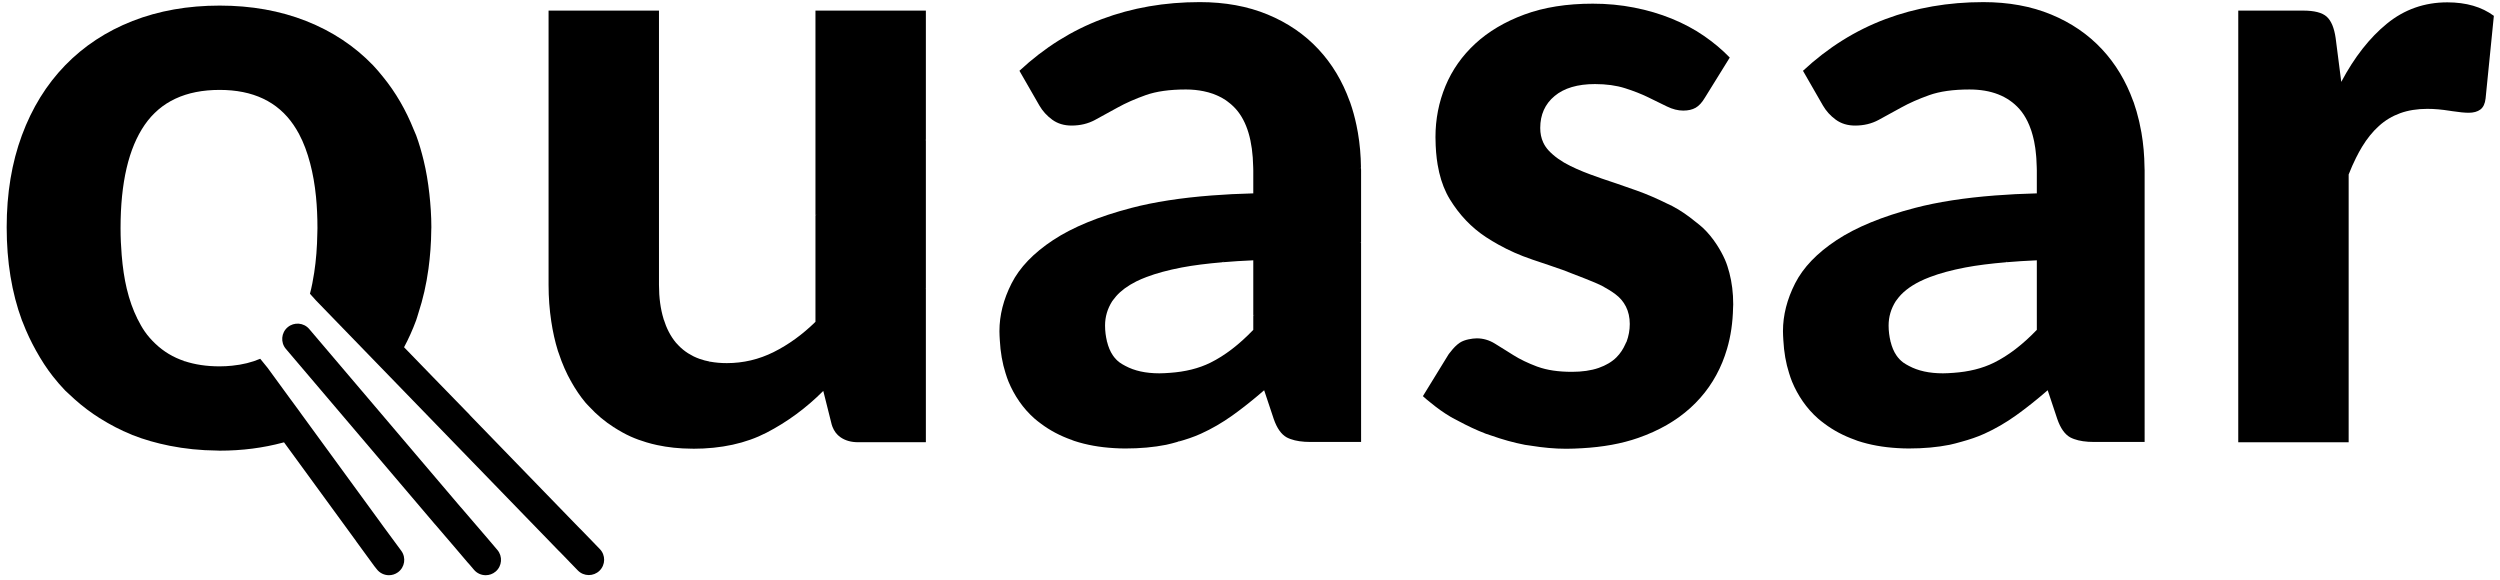 <?xml version="1.0" encoding="utf-8"?>
<!-- Generator: Adobe Illustrator 15.0.0, SVG Export Plug-In . SVG Version: 6.00 Build 0)  -->
<!DOCTYPE svg PUBLIC "-//W3C//DTD SVG 1.1//EN" "http://www.w3.org/Graphics/SVG/1.1/DTD/svg11.dtd">
<svg version="1.1" id="Layer_1" xmlns="http://www.w3.org/2000/svg" xmlns:xlink="http://www.w3.org/1999/xlink" x="0px" y="0px"
	 width="599px" height="138.896px" viewBox="0 0 599 138.896" enable-background="new 0 0 599 138.896" xml:space="preserve">
<path d="M586.385,0.562c-5.486,0-10.312,1.703-14.478,5.104c-4.166,3.4-7.811,8.054-10.938,13.955l-1.351-10.52
	c-0.35-2.428-1.059-4.128-2.137-5.103c-1.078-0.973-2.967-1.458-5.674-1.458h-15.521v28.144V52.83v8.896v8.894v0.056v8.894v8.896
	v0.043v8.894v8.558h0.496h0.078h13.021h12.858v-8.784v-8.896v-0.053V79.33v-3.896v-5v-0.04v-8.896V54.6v-2v-0.053V43.65v-1.845
	c0.273-0.703,0.557-1.382,0.847-2.039c0.012-0.024,0.022-0.049,0.033-0.074c0.285-0.641,0.577-1.262,0.877-1.862
	c0.473-0.945,0.959-1.85,1.473-2.69c1.18-1.943,2.516-3.594,4.01-4.947c1.492-1.354,3.193-2.377,5.102-3.071
	c1.908-0.691,4.08-1.041,6.511-1.041c1.664,0,3.473,0.156,5.416,0.469c0.223,0.035,0.418,0.061,0.627,0.094l0.01-0.007l-0.006,0.007
	c1.629,0.245,2.924,0.374,3.848,0.374c1.181,0,2.117-0.261,2.812-0.779c0.692-0.521,1.112-1.406,1.25-2.656l0.25-2.515l0.957-9.546
	l0.771-7.728C594.61,1.641,590.895,0.562,586.385,0.562z"/>
<path d="M513.83,40.215l-0.002-0.057c-0.03-2.915-0.278-5.709-0.739-8.388l-0.028,0.019l0.026-0.019
	c-0.143-0.816-0.309-1.62-0.486-2.417c-0.038-0.169-0.077-0.337-0.117-0.505c-0.346-1.465-0.749-2.896-1.236-4.283
	c-0.041-0.116-0.096-0.221-0.137-0.337c-1.729-4.783-4.209-8.929-7.467-12.422c-3.33-3.576-7.396-6.353-12.185-8.331
	c-4.786-1.979-10.202-2.969-16.247-2.969c-8.402,0-16.214,1.354-23.433,4.062c-7.223,2.708-13.817,6.84-19.785,12.395l4.787,8.332
	c0.767,1.317,1.787,2.447,3.073,3.384c1.286,0.938,2.829,1.407,4.636,1.407c2.081,0,3.959-0.45,5.625-1.354
	c1.664-0.9,3.467-1.891,5.416-2.969c1.938-1.076,4.182-2.064,6.717-2.969c2.53-0.901,5.744-1.354,9.633-1.354
	c5.21,0,9.197,1.563,11.978,4.688c0.755,0.85,1.394,1.848,1.942,2.961c0.31,0.631,0.583,1.31,0.828,2.022
	c0.035,0.104,0.074,0.206,0.108,0.313c0.103,0.311,0.193,0.633,0.282,0.959c0.056,0.205,0.106,0.414,0.158,0.625
	c0.07,0.294,0.144,0.585,0.206,0.89c0.1,0.495,0.188,1.004,0.263,1.529c0.032,0.221,0.057,0.452,0.084,0.679
	c0.051,0.417,0.097,0.842,0.133,1.276c0.019,0.211,0.035,0.421,0.05,0.635c0.043,0.649,0.076,1.312,0.089,1.999
	c0.007,0.269,0.021,0.521,0.021,0.794v5.521c-3.516,0.083-6.834,0.258-10,0.503c-7.338,0.566-13.756,1.557-19.213,2.987
	c-7.812,2.047-14.062,4.614-18.748,7.705c-4.688,3.091-8.004,6.546-9.947,10.361c-1.942,3.819-2.915,7.638-2.915,11.457
	c0,0.739,0.05,1.44,0.089,2.151c0.151,2.878,0.611,5.529,1.385,7.946l0.025-0.018l-0.022,0.02c0.22,0.691,0.438,1.381,0.711,2.033
	c0.7,1.684,1.549,3.229,2.53,4.646l0.022,0.037c1.056,1.521,2.265,2.897,3.647,4.114c0.492,0.438,1.021,0.833,1.549,1.229
	l0.006-0.003l-0.006,0.005c2.155,1.622,4.601,2.918,7.332,3.885l0.037,0.017c0.208,0.072,0.396,0.164,0.606,0.231
	c2.937,0.97,6.123,1.534,9.541,1.731c0.871,0.048,1.742,0.091,2.644,0.091c3.608,0,6.895-0.296,9.846-0.886
	c0.934-0.188,1.815-0.453,2.715-0.698l0.127-0.033c1.896-0.522,3.746-1.131,5.49-1.924c2.602-1.179,5.117-2.637,7.547-4.373
	s4.965-3.75,7.604-6.041l1.938,5.806l0.01-0.004l-0.01,0.007l0.354,1.065c0.765,2.222,1.808,3.697,3.123,4.427
	c0.275,0.151,0.593,0.277,0.916,0.396c1.24,0.459,2.834,0.695,4.812,0.695h12.084V93.664V84.77l-0.008,0.005l0.008-0.008v-8.893
	v-0.058v-4.893v-4v-8.894v-0.047V49.09v-8.281C513.854,40.609,513.832,40.417,513.83,40.215z M488.024,75.68v3.354
	c-3.402,3.541-6.824,6.161-10.262,7.862c-2.806,1.391-6.062,2.181-9.719,2.436c-0.025,0.002-0.053,0.009-0.077,0.011l0.009-0.008
	c-0.802,0.056-1.603,0.113-2.447,0.113c-3.295,0-5.988-0.609-8.145-1.771c-0.48-0.261-0.961-0.514-1.388-0.83
	c-0.627-0.468-1.159-1.033-1.608-1.688c-0.646-0.942-1.109-2.07-1.418-3.361c0,0-0.037,0.009-0.091,0.021l0.079-0.067
	c-0.267-1.131-0.448-2.35-0.448-3.758c0-2.083,0.57-4.026,1.716-5.834c0.078-0.121,0.188-0.235,0.273-0.354l-0.014,0.007
	l0.014-0.009c1.17-1.653,2.983-3.121,5.508-4.381c0.739-0.37,1.565-0.719,2.446-1.053l0.011-0.008l-0.009,0.008
	c2.331-0.888,5.134-1.648,8.435-2.281c2.793-0.531,6.078-0.938,9.748-1.25l0.338-0.231l-0.246,0.225
	c2.283-0.191,4.678-0.354,7.295-0.46v4.37l0.016-0.01l-0.016,0.013v2.997v5.896V75.68L488.024,75.68z"/>
<path d="M415.278,72.943c0-2.783-0.322-5.279-0.912-7.536l-0.021,0.015l0.021-0.019c-0.293-1.117-0.629-2.195-1.065-3.187
	c-0.576-1.298-1.246-2.495-1.984-3.621l-0.018-0.033c-0.955-1.453-2.031-2.778-3.259-3.947c-0.563-0.539-1.198-0.992-1.803-1.488
	l-0.008,0.004l0.006-0.004c-1.729-1.417-3.557-2.713-5.59-3.771c-0.371-0.192-0.752-0.35-1.125-0.537l-0.045-0.02
	c-2.379-1.18-4.809-2.246-7.32-3.142c-0.252-0.09-0.481-0.164-0.731-0.254c-2.65-0.938-5.25-1.838-7.75-2.661
	c-0.314-0.104-0.588-0.222-0.896-0.327c-2.371-0.814-4.562-1.688-6.498-2.643c-2.188-1.076-3.942-2.326-5.26-3.748
	c-0.247-0.266-0.464-0.547-0.663-0.839c-0.026-0.039-0.055-0.078-0.081-0.117c-0.196-0.301-0.373-0.612-0.522-0.939
	c-0.474-1.026-0.714-2.181-0.714-3.467c0-3.194,1.146-5.745,3.438-7.656c2.289-1.908,5.518-2.865,9.684-2.865
	c2.707,0,5.103,0.332,7.188,0.99c2.08,0.66,3.938,1.389,5.572,2.187c1.631,0.801,3.122,1.528,4.475,2.189
	c1.357,0.66,2.658,0.989,3.908,0.989c1.18,0,2.172-0.226,2.967-0.679c0.799-0.45,1.543-1.266,2.242-2.446l5.938-9.582
	c-1.807-1.873-3.873-3.609-6.201-5.207c-2.321-1.598-4.895-2.97-7.702-4.115c-2.814-1.144-5.816-2.029-9.011-2.654
	s-6.493-0.937-9.896-0.937c-6.246,0-11.713,0.868-16.4,2.602c-4.688,1.736-8.608,4.062-11.768,6.979
	c-3.158,2.918-5.539,6.303-7.14,10.155c-1.594,3.854-2.393,7.934-2.393,12.237c0,0.115,0.007,0.222,0.008,0.336l0,0
	c0,0.01,0.001,0.02,0.001,0.028c0.018,2.246,0.187,4.333,0.51,6.253c0.002,0.003,0.003,0.006,0.003,0.009
	c0.107,0.637,0.23,1.257,0.372,1.857c0.014,0.052,0.028,0.099,0.04,0.148c0.135,0.552,0.276,1.09,0.438,1.609
	c0.041,0.13,0.09,0.25,0.132,0.377c0.144,0.434,0.287,0.865,0.45,1.277c0.096,0.241,0.208,0.468,0.311,0.702
	c0.125,0.282,0.242,0.574,0.377,0.847c0.247,0.501,0.514,0.982,0.796,1.445c2.293,3.752,5.174,6.771,8.646,9.062
	c0.986,0.653,2.002,1.253,3.031,1.827c2.508,1.396,5.143,2.562,7.904,3.493c0.088,0.029,0.172,0.064,0.262,0.096
	c2.751,0.91,5.335,1.798,7.834,2.674c0.006,0.013,0.01,0.028,0.021,0.032c2.131,0.81,7.445,2.849,8.723,3.538
	c1.186,0.64,2.286,1.312,3.26,2.034c1.102,0.816,1.922,1.8,2.492,2.929l0.021,0.03c0.607,1.215,0.924,2.602,0.924,4.176
	c0,1.458-0.258,2.883-0.778,4.27c-0.125,0.161-0.188,0.354-0.271,0.534c-0.516,1.164-1.199,2.234-2.125,3.164
	c-1.078,1.078-2.5,1.926-4.271,2.551c-0.906,0.318-1.91,0.553-3.002,0.709l-0.021,0.015l0.017-0.015
	c-1.048,0.151-2.177,0.23-3.398,0.23c-3.27,0-5.99-0.408-8.189-1.208l-0.043-0.013c-0.03-0.014-0.067-0.019-0.1-0.03
	c-2.221-0.833-4.129-1.754-5.729-2.761c-0.562-0.354-1.091-0.685-1.621-1.017c-0.979-0.612-1.929-1.201-2.804-1.743
	c-1.356-0.833-2.801-1.251-4.323-1.251c-0.668,0-1.248,0.098-1.814,0.211c-0.029,0.006-0.066,0.002-0.094,0.011
	c-0.812,0.17-1.554,0.423-2.156,0.821c-0.816,0.547-1.527,1.291-2.176,2.14c-0.031,0.038-0.062,0.072-0.092,0.113l0,0
	c-0.142,0.192-0.308,0.353-0.439,0.561l-6.141,9.996c0.563,0.545,1.225,1.051,1.854,1.566l0.008-0.005l-0.006,0.005
	c1.463,1.204,3.037,2.363,4.859,3.433c0.565,0.334,1.18,0.622,1.768,0.937l0.031,0.021c2.092,1.122,4.26,2.164,6.584,3.056
	c0.43,0.164,0.885,0.286,1.32,0.438c2.592,0.916,5.26,1.681,8.055,2.217c0.471,0.091,0.951,0.127,1.424,0.202l0.062,0.011
	c2.778,0.45,5.576,0.724,8.403,0.724c1.285,0,2.521-0.061,3.744-0.129l0.011-0.004l-0.007,0.004
	c4.99-0.274,9.507-1.081,13.486-2.475c4.965-1.734,9.131-4.129,12.498-7.187c3.371-3.055,5.922-6.698,7.658-10.936
	c0.42-1.025,0.781-2.072,1.098-3.142l0.004-0.004c0.924-3.104,1.396-6.409,1.465-9.893l0.002-0.059
	C415.246,73.443,415.278,73.201,415.278,72.943z"/>
<g>
	<path d="M116.31,128.4l-0.004,0.002l-5.921-6.895l-0.053,0.019l0.035-0.022l-4.78-5.621l-4.787-5.629l-4.783-5.626l-0.026-0.033
		l-4.783-5.629l-4.783-5.626l-0.062,0.041l0.052-0.051l-4.784-5.626l-4.783-5.627l-2.757-3.241
		c-1.312-1.547-3.631-1.733-5.178-0.421c-1.547,1.313-1.733,3.633-0.42,5.179l2.255,2.652l4.784,5.626l4.782,5.626l0.047-0.019
		l-0.04,0.028l4.784,5.626l0.019-0.012l-0.017,0.015l4.783,5.623l0.027,0.035l4.784,5.627l4.782,5.626l4.78,5.623l0.062-0.043
		l-0.046,0.046l4.962,5.791l2.993,3.521l0.021-0.009l1.318,1.551c0.727,0.855,1.762,1.293,2.803,1.293
		c0.84,0,1.686-0.284,2.376-0.872c1.546-1.312,1.732-3.632,0.421-5.179L116.31,128.4z"/>
	<path d="M143.718,131.553l-1.12-1.153l0.005-0.004l-3.662-3.774l-0.013,0.009l-3.938-4.06l-5.188-5.348l-0.033-0.035l-5.186-5.35
		l-0.008,0.005l0.006-0.005l-5.187-5.352l-0.024-0.024l-5.189-5.352l-1.658-1.71c0.014-0.003,0.025-0.007,0.025-0.007l-8.773-9.017
		l-5.188-5.352l-0.065,0.044l0.056-0.054l-1.765-1.818c1.084-2.035,2.056-4.183,2.896-6.46c0.21-0.568,0.358-1.18,0.552-1.762
		l-0.02,0.015l0.02-0.02c1.088-3.308,1.889-6.814,2.395-10.528l0.009-0.062c0.401-2.991,0.645-6.094,0.668-9.349l-0.01,0.003
		l0.01-0.007c0.002-0.196,0.021-0.382,0.021-0.578c0-2.77-0.193-5.416-0.476-8.003l-0.006-0.044
		c-0.304-2.751-0.744-5.412-1.366-7.959c-0.507-2.069-1.081-4.09-1.797-6.021c-0.165-0.442-0.37-0.843-0.542-1.275l-0.021-0.043
		c-0.943-2.358-2.02-4.586-3.233-6.682l-0.014,0.01l0.013-0.01c-1.248-2.154-2.639-4.169-4.172-6.044
		c-0.757-0.929-1.517-1.86-2.345-2.721c-4.442-4.616-9.789-8.157-16.04-10.625C67.11,2.573,60.201,1.339,52.633,1.339
		c-7.638,0-14.599,1.233-20.885,3.695c-6.282,2.468-11.663,6.009-16.143,10.625c-4.475,4.617-7.932,10.203-10.36,16.767
		C2.815,38.987,1.6,46.328,1.6,54.452c0,8.264,1.215,15.69,3.646,22.287c0.071,0.196,0.166,0.374,0.241,0.57
		c0.908,2.385,1.979,4.611,3.161,6.735l0.031-0.018l-0.028,0.021c1.209,2.174,2.531,4.241,4.029,6.14l0.062,0.01l-0.035,0.022
		c0.919,1.16,1.875,2.281,2.897,3.339c0,0,1.474,1.384,2.223,2.059l0.011-0.004l-0.008,0.006c1.918,1.724,3.979,3.279,6.191,4.662
		l0.29-0.158l-0.257,0.176c2.328,1.45,4.783,2.746,7.433,3.819c0.09,0.034,0.171,0.081,0.26,0.115
		c2.807,1.113,5.768,1.943,8.843,2.562l0.059,0.013c3.6,0.716,7.372,1.111,11.338,1.146c0.222,0.002,0.427,0.041,0.646,0.026
		c5.396,0,10.439-0.662,15.165-1.934l0.054-0.036l-0.021,0.029c0.071-0.021,0.147-0.033,0.223-0.055l3.436,4.705l0.851,1.164
		l4.33,5.938l0.026,0.035l4.33,5.936l4.328,5.929l-0.008,0.01l4.333,5.935l0.542,0.679c0.719,0.984,1.834,1.507,2.969,1.507
		c0.752,0,1.509-0.229,2.164-0.707c1.638-1.194,1.996-3.492,0.799-5.133l-0.334-0.456l-4.399-5.968l0.008-0.005l-4.331-5.938
		l-4.333-5.936l-0.025-0.036l-4.329-5.935l-0.009,0.006l0.005-0.005l-0.003,0.001l0.005-0.002l-4.331-5.938l-0.026,0.003l0.02-0.013
		l-1.815-2.486l-0.533-0.748c-0.738-1.015-1.984-2.697-1.984-2.697L69.7,95.855l0.033-0.024l-4.33-5.937l-0.026-0.035l-1.269-1.737
		c-0.149-0.205-1.758-2.162-1.758-2.162c-2.009,0.857-4.248,1.41-6.714,1.658c-0.967,0.099-1.962,0.161-3.004,0.161
		c-3.126,0-5.927-0.423-8.421-1.251l-0.242,0.166l0.202-0.181c-2.686-0.896-4.988-2.296-6.938-4.153
		c-0.935-0.889-1.808-1.854-2.571-2.964c-0.634-0.919-1.194-1.936-1.724-2.996l-0.061,0.041l0.039-0.082
		c-1.045-2.109-1.902-4.483-2.537-7.159l-0.021,0.013l0.017-0.015c-0.582-2.445-0.978-5.146-1.217-8.062
		c-0.17-2.053-0.273-4.194-0.273-6.477c0-10.898,1.924-19.146,5.775-24.734c3.856-5.588,9.846-8.383,17.97-8.383
		c7.981,0,13.884,2.795,17.7,8.383c0.469,0.686,0.905,1.414,1.318,2.179c1.106,2.062,1.981,4.433,2.674,7.066l0.014-0.007
		l-0.014,0.01c0.633,2.414,1.104,5.043,1.389,7.943l0.006,0.054c0.228,2.341,0.344,4.831,0.344,7.489
		c0,0.409-0.024,0.786-0.029,1.188c-0.049,3.411-0.3,6.537-0.739,9.399L75.287,65.3c-0.275,1.781-0.601,3.5-1.024,5.079
		c0,0,1.366,1.526,1.468,1.63l1.099,1.132l0.744,0.768l4.441,4.583l0.032,0.032l5.188,5.352l5.187,5.35l0.051-0.018l-0.041,0.027
		l5.188,5.351l3.636,3.75l0.001,0.001l1.551,1.6l0.033,0.033l5.186,5.351l5.188,5.351l0.025,0.024l5.188,5.352l5.188,5.351
		l0.029,0.032l5.188,5.348l5.188,5.349l0.017-0.006l2.279,2.352l-0.004,0.003l2.129,2.194c0.722,0.744,1.679,1.116,2.638,1.116
		c0.921,0,1.842-0.345,2.557-1.035C145.095,135.334,145.13,133.008,143.718,131.553z"/>
</g>
<path d="M326.092,40.215l-0.38,0.201l0.378-0.258c-0.031-2.915-0.279-5.709-0.74-8.388l-0.028,0.019l0.026-0.019
	c-0.104-0.596-0.217-1.186-0.34-1.771c-0.394-1.872-0.887-3.688-1.5-5.436c-0.041-0.116-0.097-0.221-0.138-0.337
	c-1.729-4.783-4.209-8.929-7.467-12.422c-3.33-3.576-7.395-6.353-12.184-8.331c-4.787-1.979-10.203-2.969-16.247-2.969
	c-8.403,0-16.213,1.354-23.432,4.062c-7.224,2.708-13.818,6.84-19.786,12.395l4.788,8.332c0.765,1.317,1.787,2.447,3.071,3.384
	c1.286,0.938,2.83,1.407,4.638,1.407c2.08,0,3.959-0.45,5.624-1.354c1.665-0.9,3.468-1.891,5.416-2.969
	c1.938-1.076,4.181-2.064,6.717-2.969c2.53-0.901,5.745-1.354,9.632-1.354c1.525,0,2.933,0.15,4.249,0.418
	c0.774,0.158,1.512,0.361,2.215,0.61c0.017,0.006,0.032,0.01,0.048,0.016c0.301,0.107,0.589,0.229,0.875,0.353
	c0.142,0.062,0.28,0.126,0.417,0.19c0.246,0.115,0.491,0.232,0.728,0.361c0.345,0.19,0.681,0.392,1.004,0.609
	c0.141,0.095,0.272,0.199,0.411,0.3c0.248,0.183,0.492,0.371,0.727,0.57c0.114,0.098,0.229,0.193,0.339,0.296
	c0.334,0.305,0.66,0.621,0.965,0.964c2.66,2.996,4.033,7.638,4.146,13.89c0.006,0.269,0.021,0.521,0.021,0.794v5.521
	c-3.516,0.083-6.834,0.258-10,0.503c-7.337,0.566-13.756,1.557-19.212,2.986c-7.811,2.048-14.062,4.615-18.749,7.706
	s-8.003,6.546-9.945,10.361c-1.943,3.819-2.916,7.638-2.916,11.457c0,0.739,0.051,1.44,0.089,2.151
	c0.15,2.878,0.612,5.529,1.384,7.946l0.026-0.018l-0.023,0.02c0.22,0.691,0.44,1.381,0.712,2.033
	c0.701,1.684,1.549,3.229,2.53,4.646l0.021,0.037c1.057,1.521,2.267,2.897,3.647,4.114c0.493,0.438,1.022,0.833,1.549,1.229
	l0.007-0.003l-0.007,0.005c2.156,1.622,4.602,2.918,7.332,3.885l0.157-0.065l-0.119,0.082c0.207,0.072,0.396,0.164,0.607,0.231
	c2.936,0.97,6.122,1.534,9.541,1.731c0.871,0.048,1.74,0.091,2.643,0.091c3.609,0,6.896-0.296,9.845-0.886
	c0.936-0.188,1.817-0.453,2.717-0.698l0.798-0.492l-0.671,0.459c1.895-0.522,3.744-1.131,5.488-1.924
	c2.603-1.179,5.117-2.637,7.547-4.373c2.431-1.736,4.966-3.75,7.604-6.041l1.938,5.806l0.012-0.004l-0.012,0.007l0.355,1.065
	c0.764,2.222,1.807,3.697,3.123,4.427c0.274,0.151,0.592,0.277,0.916,0.396c1.239,0.459,2.834,0.695,4.812,0.695h12.084V93.664
	V84.77l-0.007,0.005l0.007-0.008v-8.893v-0.058v-2v-2.893v-4v-8.894l-0.322,0.174l0.322-0.221V49.09v-8.281
	C326.115,40.609,326.094,40.417,326.092,40.215z M300.286,75.68v3.354c-3.402,3.541-6.824,6.161-10.263,7.862
	c-2.804,1.391-6.062,2.181-9.718,2.436c-0.024,0.002-0.051,0.009-0.077,0.012l0.009-0.009c-0.803,0.056-1.602,0.113-2.446,0.113
	c-3.295,0-5.988-0.609-8.146-1.771c-0.479-0.261-0.962-0.514-1.387-0.83c-0.627-0.468-1.161-1.033-1.609-1.688
	c-0.645-0.942-1.109-2.07-1.418-3.361c0,0-0.037,0.009-0.092,0.021l0.079-0.067c-0.266-1.131-0.448-2.35-0.448-3.758
	c0-2.083,0.572-4.026,1.718-5.834c0.077-0.121,0.188-0.235,0.272-0.354l-0.014,0.007l0.014-0.009
	c0.203-0.286,0.433-0.566,0.675-0.842c0.565-0.644,1.239-1.255,2.021-1.835c0.026-0.021,0.052-0.039,0.079-0.06
	c0.37-0.271,0.767-0.532,1.186-0.789c0.065-0.039,0.132-0.077,0.198-0.116c0.426-0.253,0.871-0.501,1.348-0.739
	c0.741-0.37,1.566-0.719,2.447-1.053l0.01-0.008l-0.007,0.008c2.33-0.888,5.133-1.648,8.433-2.281
	c2.795-0.531,6.079-0.938,9.748-1.25l0.339-0.231l-0.246,0.225c2.282-0.191,4.678-0.354,7.295-0.46v4.37l0.017-0.01l-0.017,0.013
	v2.997v5.896l0.37-0.253L300.286,75.68z"/>
<path d="M195.384,2.541v31.211v0.21v8.687v8.895l0.288-0.142l-0.288,0.196v8.895v5.488v3.406v7.722
	c-3.123,3.059-6.458,5.471-9.996,7.238c-3.543,1.772-7.295,2.657-11.248,2.657c-1.42,0-2.74-0.118-3.976-0.344l-0.41,0.279
	l0.364-0.29c-0.879-0.162-1.709-0.383-2.491-0.659c-0.503-0.179-0.984-0.383-1.448-0.606c-0.161-0.078-0.308-0.173-0.464-0.257
	c-0.294-0.157-0.59-0.313-0.868-0.491c-0.799-0.512-1.533-1.103-2.195-1.779l-0.007,0.002l0.007-0.005
	c-0.236-0.242-0.479-0.479-0.699-0.744c-1.302-1.567-2.271-3.467-2.947-5.657l-0.121,0.083l0.105-0.124
	c-0.722-2.359-1.099-5.064-1.099-8.146l-0.01,0.007l0.01-0.009v-0.006v-8.889V48.269V2.541h-26.453v43.031v22.686
	c0,3.055,0.225,5.966,0.645,8.744c0.372,2.466,0.894,4.834,1.595,7.084c0.062,0.2,0.145,0.383,0.21,0.58
	c0.808,2.463,1.812,4.74,3.004,6.844l0.182-0.071l-0.158,0.108c1,1.762,2.108,3.422,3.379,4.934
	c0.299,0.354,0.635,0.668,0.947,1.008c1.729,1.875,3.68,3.511,5.854,4.896l0.317-0.177l-0.287,0.195
	c1.266,0.807,2.579,1.561,3.996,2.199c1.205,0.542,2.47,0.992,3.777,1.383c0.827,0.247,1.674,0.465,2.541,0.651
	c0.005,0.001,0.01,0.003,0.015,0.004c0.002,0,0.007,0,0.009,0.001c2.564,0.553,5.309,0.843,8.232,0.861l0.408-0.124
	c-0.217,0.087-0.334,0.13-0.334,0.13c0.086,0,0.162,0.01,0.248,0.01c6.803,0,12.685-1.285,17.65-3.852
	c4.965-2.569,9.495-5.902,13.59-10l0.262,1.043l1.617,6.456c0.086,0.396,0.194,0.765,0.328,1.107
	c0.41,1.057,1.049,1.887,1.908,2.485c1.145,0.798,2.551,1.197,4.217,1.197h16.248V86.99v-8.895l-0.008,0.006l0.008-0.008v-8.895
	c0,0-0.033,0.007-0.092,0.021l0.092-0.075V60.25l-0.035,0.023l0.035-0.025v-8.938v-6.954v-1.938l-0.02,0.013l0.02-0.016v-8.892
	l-0.214,0.146l0.214-0.205v-8.891l-0.019,0.012l0.019-0.016v-2.009V15.68V2.541H195.384z"/>
</svg>
